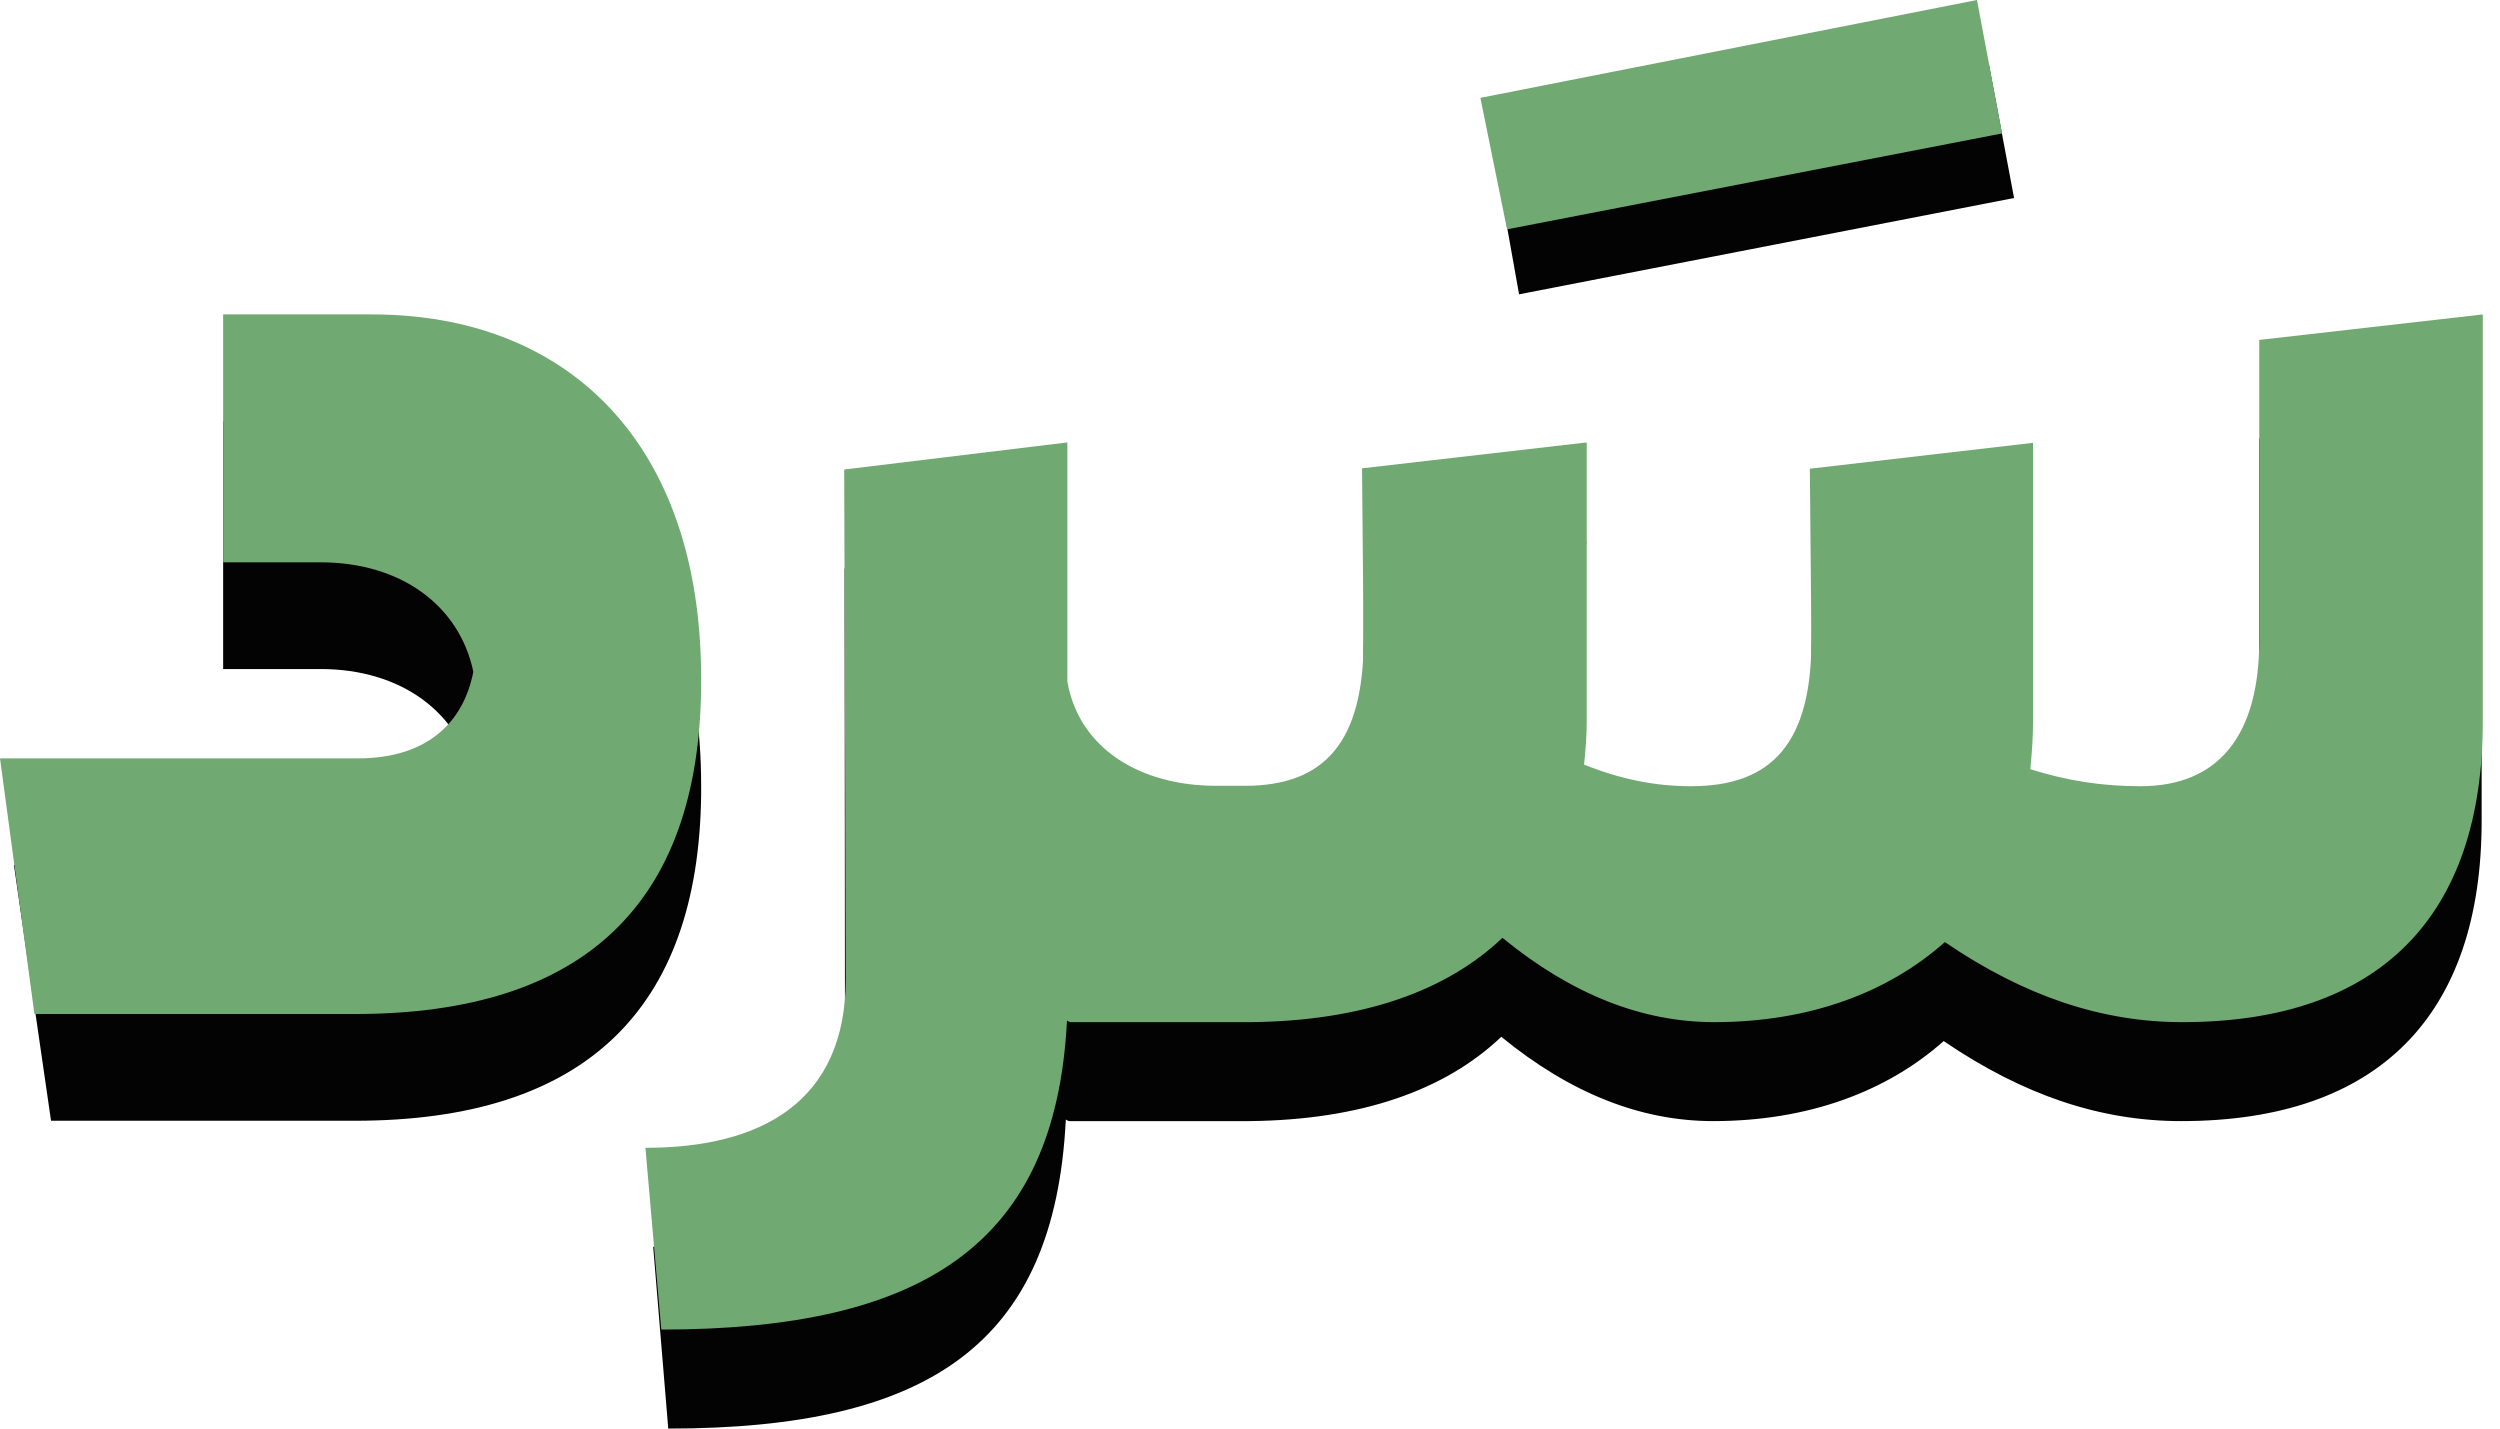 <svg width="70" height="40" viewBox="0 0 70 40" fill="none" xmlns="http://www.w3.org/2000/svg">
<path d="M56.394 5.544L55.69 1.809L41.873 4.537L42.534 8.241L56.394 5.544Z" fill="#030303"/>
<path d="M19.632 21.992C19.632 15.354 15.863 11.792 10.417 11.792H6.248V18.733H8.977C11.229 18.733 12.864 19.946 13.254 21.797C12.961 23.281 11.9 24.223 10.016 24.223H0.39L1.429 31.381H9.94C16.394 31.381 19.556 28.251 19.632 22.263V21.992Z" fill="#030303"/>
<path d="M63.259 12.279V20.693C63.259 23.378 62.101 24.775 59.935 24.775C58.809 24.775 57.856 24.613 56.849 24.299C56.892 23.855 56.676 23.4 56.676 22.956L56.925 15.16L50.742 15.874L50.709 20.693C50.709 23.541 49.626 24.775 47.342 24.775C46.302 24.775 44.342 24.656 43.346 24.255C43.389 23.855 43.779 23.422 43.779 23.021L44.418 15.16L38.192 15.874L38.17 20.693C38.17 23.541 37.087 24.775 34.846 24.775H34.044C31.922 24.775 30.2 23.736 29.875 21.852V15.16L23.649 15.918L23.66 30.189C23.66 33.633 21.538 34.91 18.289 34.91L18.711 40C26.031 40 29.529 37.618 29.843 31.348C29.875 31.37 29.919 31.391 29.951 31.391H34.976C34.986 31.391 34.986 31.391 34.986 31.391C38.116 31.359 40.466 30.525 42.036 29.031C43.996 30.633 45.966 31.391 47.97 31.391C50.655 31.391 52.853 30.547 54.423 29.15C56.665 30.677 58.831 31.391 61.072 31.391C66.605 31.391 69.486 28.424 69.486 22.978V11.554L63.259 12.279Z" fill="#030303"/>
<path d="M19.632 19.004C19.632 12.366 15.864 8.804 10.417 8.804H6.248V15.745H8.977C11.229 15.745 12.864 16.957 13.254 18.809C12.962 20.293 11.9 21.235 10.016 21.235H0L0.964 28.392H9.94C16.394 28.392 19.556 25.263 19.632 19.275V19.004Z" fill="#70A972"/>
<path d="M63.259 9.518V17.932C63.259 20.617 62.1 22.014 59.935 22.014C58.809 22.014 57.856 21.852 56.849 21.538C56.892 21.094 56.925 20.661 56.925 20.217V12.399L50.676 13.124L50.72 17.932C50.72 20.78 49.637 22.014 47.352 22.014C46.313 22.014 45.349 21.809 44.353 21.408C44.396 21.007 44.428 20.607 44.428 20.206V12.388L38.137 13.113L38.181 17.921C38.181 20.769 37.098 22.003 34.856 22.003H34.055C31.933 22.003 30.211 20.964 29.886 19.08V12.388L23.638 13.146L23.681 27.407C23.681 30.85 21.321 32.139 18.072 32.139L18.516 37.228C25.836 37.228 29.561 34.846 29.875 28.576C29.908 28.598 29.951 28.62 29.983 28.62H35.008C35.019 28.62 35.019 28.62 35.019 28.62C38.148 28.587 40.498 27.753 42.068 26.259C44.028 27.862 45.999 28.62 48.002 28.62C50.687 28.62 52.886 27.775 54.456 26.378C56.697 27.905 58.863 28.62 61.104 28.62C66.638 28.62 69.518 25.653 69.518 20.206V8.804L63.259 9.518Z" fill="#70A972"/>
<path d="M56.059 3.736L55.355 0L41.451 2.74L42.198 6.421L56.059 3.736Z" fill="#70A972"/>
</svg>
